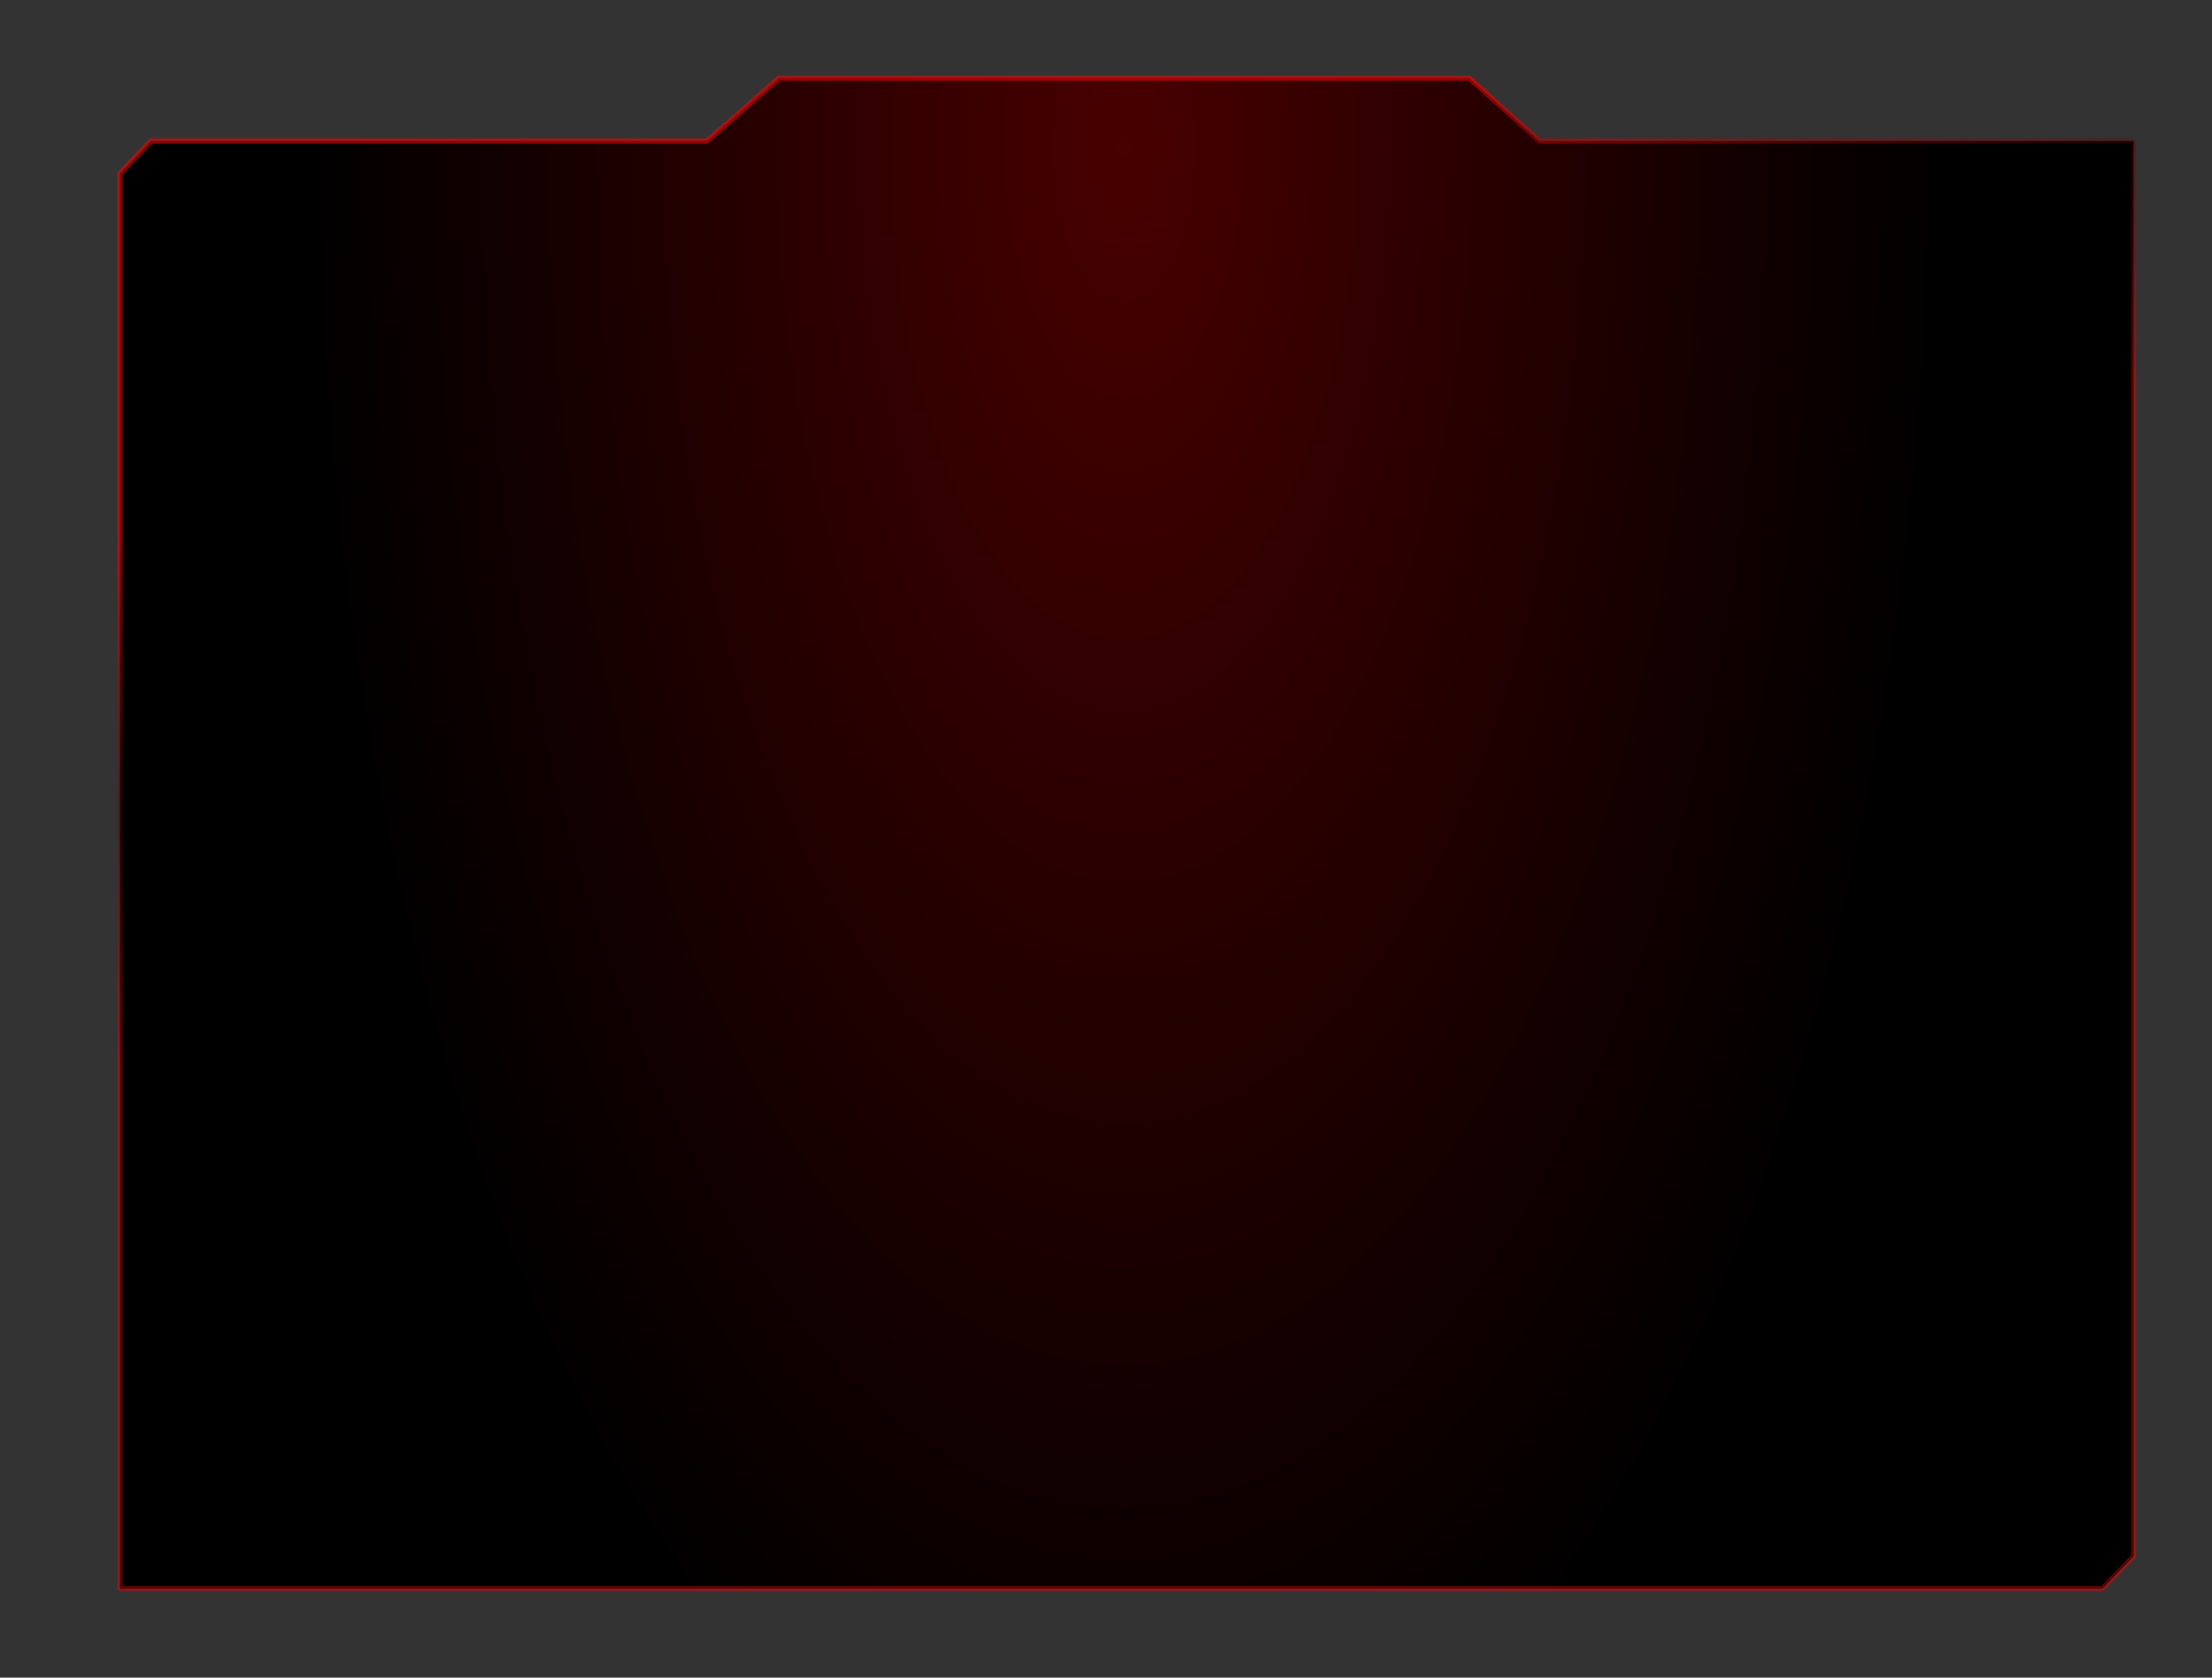 <?xml version="1.0" encoding="UTF-8" standalone="no"?>
<svg xmlns:xlink="http://www.w3.org/1999/xlink" height="645.95px" width="851.95px" xmlns="http://www.w3.org/2000/svg">
  <g transform="matrix(1.0, 0.0, 0.0, 1.0, 34.0, 25.0)">
    <path d="M-34.0 -25.0 L817.95 -25.0 817.95 620.95 -34.0 620.95 -34.0 -25.0" fill="#000000" fill-opacity="0.8" fill-rule="evenodd" stroke="none"/>
    <path d="M787.75 574.25 L775.75 586.7 394.95 586.7 287.95 586.7 12.2 586.7 12.2 41.75 24.15 29.3 238.3 29.3 265.95 5.1 531.95 5.1 558.95 29.3 787.75 29.3 787.75 574.25" fill="url(#gradient0)" fill-rule="evenodd" stroke="none"/>
    <path d="M787.75 574.25 L787.75 29.3 558.95 29.3 531.95 5.1 265.95 5.1 238.3 29.3 24.15 29.3 12.2 41.75 12.2 586.7 287.95 586.7 394.95 586.7 775.75 586.7 787.75 574.25 Z" fill="none" stroke="url(#gradient1)" stroke-linecap="round" stroke-linejoin="round" stroke-width="2.0"/>
  </g>
  <defs>
    <radialGradient cx="0" cy="0" gradientTransform="matrix(0.386, 0.0, 0.0, 0.817, 399.0, 31.0)" gradientUnits="userSpaceOnUse" id="gradient0" r="819.2" spreadMethod="pad">
      <stop offset="0.0" stop-color="#480000"/>
      <stop offset="1.0" stop-color="#000000"/>
    </radialGradient>
    <linearGradient gradientTransform="matrix(0.038, 0.112, -0.114, 0.038, 387.75, 157.55)" gradientUnits="userSpaceOnUse" id="gradient1" spreadMethod="pad" x1="-819.2" x2="819.2">
      <stop offset="0.004" stop-color="#ff0000" stop-opacity="0.522"/>
      <stop offset="0.533" stop-color="#700000" stop-opacity="0.271"/>
      <stop offset="1.0" stop-color="#fc0000" stop-opacity="0.361"/>
    </linearGradient>
  </defs>
</svg>
